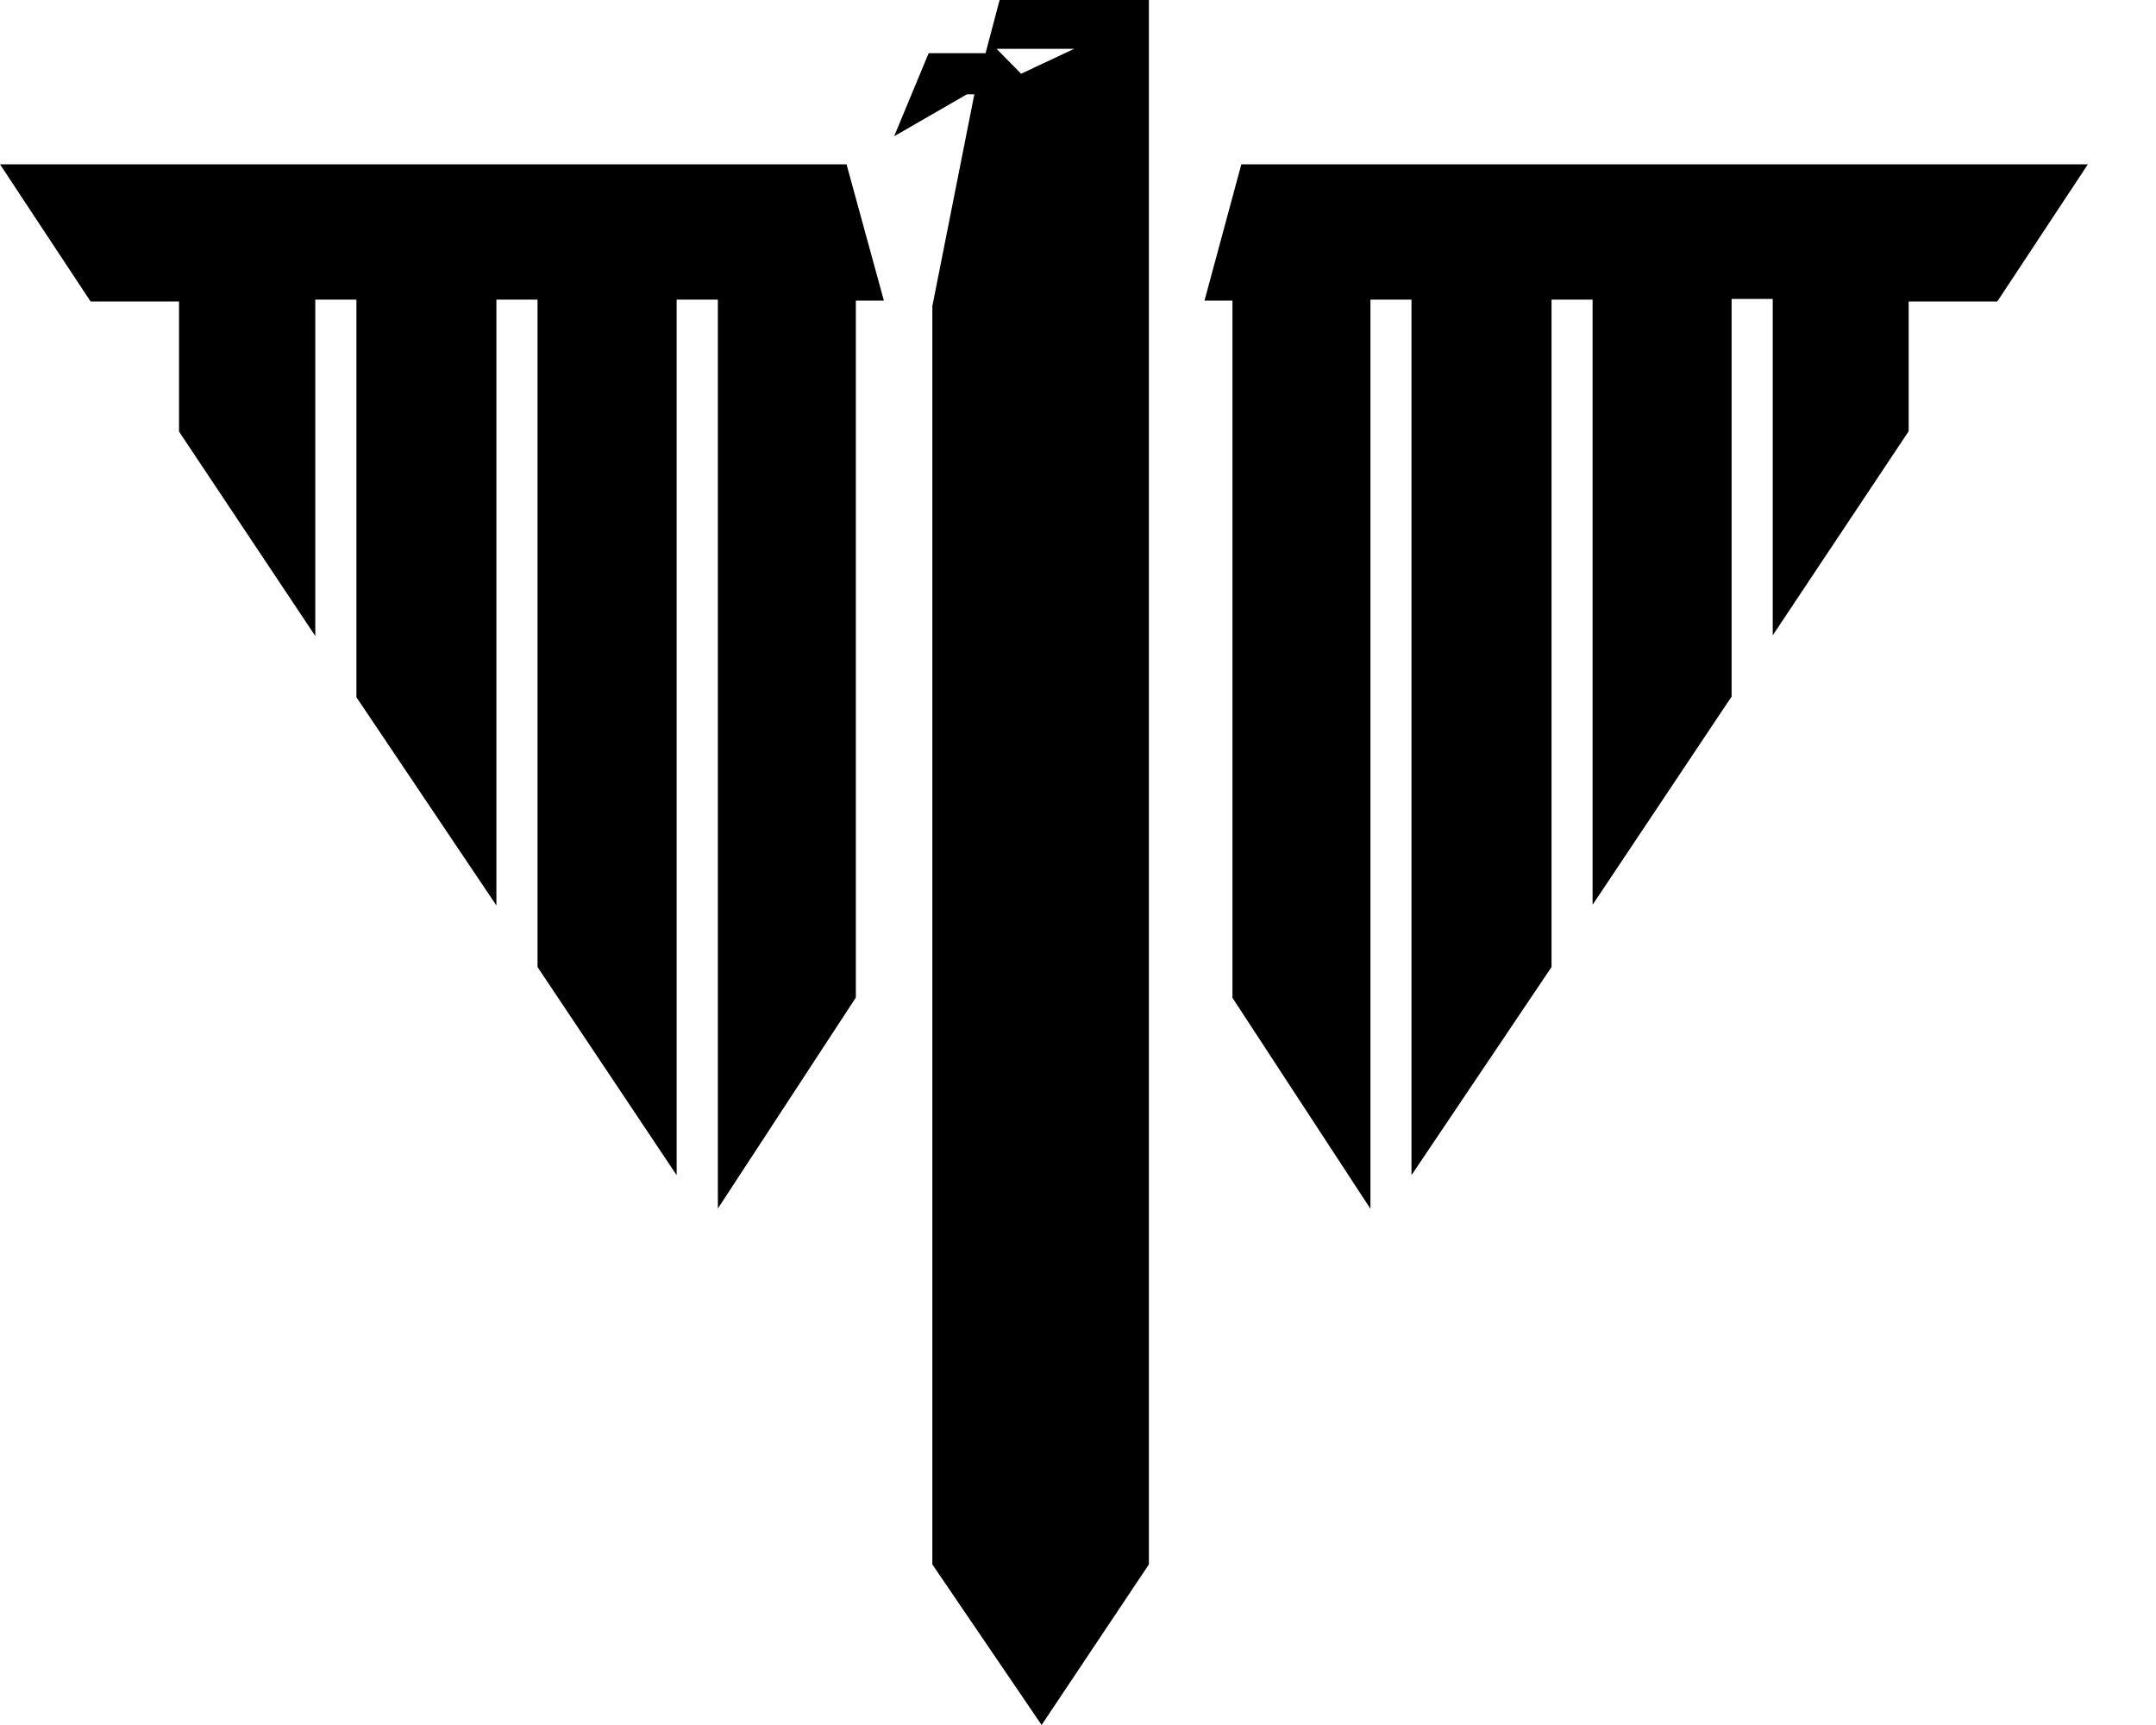 <?xml version="1.0" encoding="UTF-8" standalone="no"?><!DOCTYPE svg PUBLIC "-//W3C//DTD SVG 1.1//EN" "http://www.w3.org/Graphics/SVG/1.1/DTD/svg11.dtd"><svg width="100%" height="100%" viewBox="0 0 25 20" version="1.1" xmlns="http://www.w3.org/2000/svg" xmlns:xlink="http://www.w3.org/1999/xlink" xml:space="preserve" xmlns:serif="http://www.serif.com/" style="fill-rule:evenodd;clip-rule:evenodd;stroke-linejoin:round;stroke-miterlimit:2;"><path d="M11.591,0l-0.163,0.617l-0.66,0l-0.4,0.963l0.844,-0.487l0.086,0l-0.487,2.457l0,14.588l1.267,1.862l1.244,-1.862l0,-18.138l-1.731,0Zm0.249,0.855l-0.284,-0.289l0.9,0l-0.616,0.289Zm2.554,1.05l9.816,0l-1.05,1.59l-1.028,0l-0,1.505l-1.576,2.366l-0,-3.9l-0.477,0l0,4.61l-1.612,2.414l0,-7.016l-0.476,0l0,7.738l-1.624,2.413l0,-10.151l-0.476,0l0,10.541l-1.6,-2.446l0,-8.084l-0.324,-0l0.427,-1.58Zm-4.578,0l0.433,1.58l-0.325,0l-0,8.081l-1.6,2.446l-0,-10.538l-0.478,0l-0,10.151l-1.613,-2.413l-0,-7.738l-0.477,-0l-0,7.024l-1.623,-2.414l-0,-4.61l-0.477,-0l0,3.9l-1.58,-2.37l0,-1.509l-1.026,-0l-1.05,-1.59l9.816,0Z" style="fill-rule:nonzero;"/></svg>